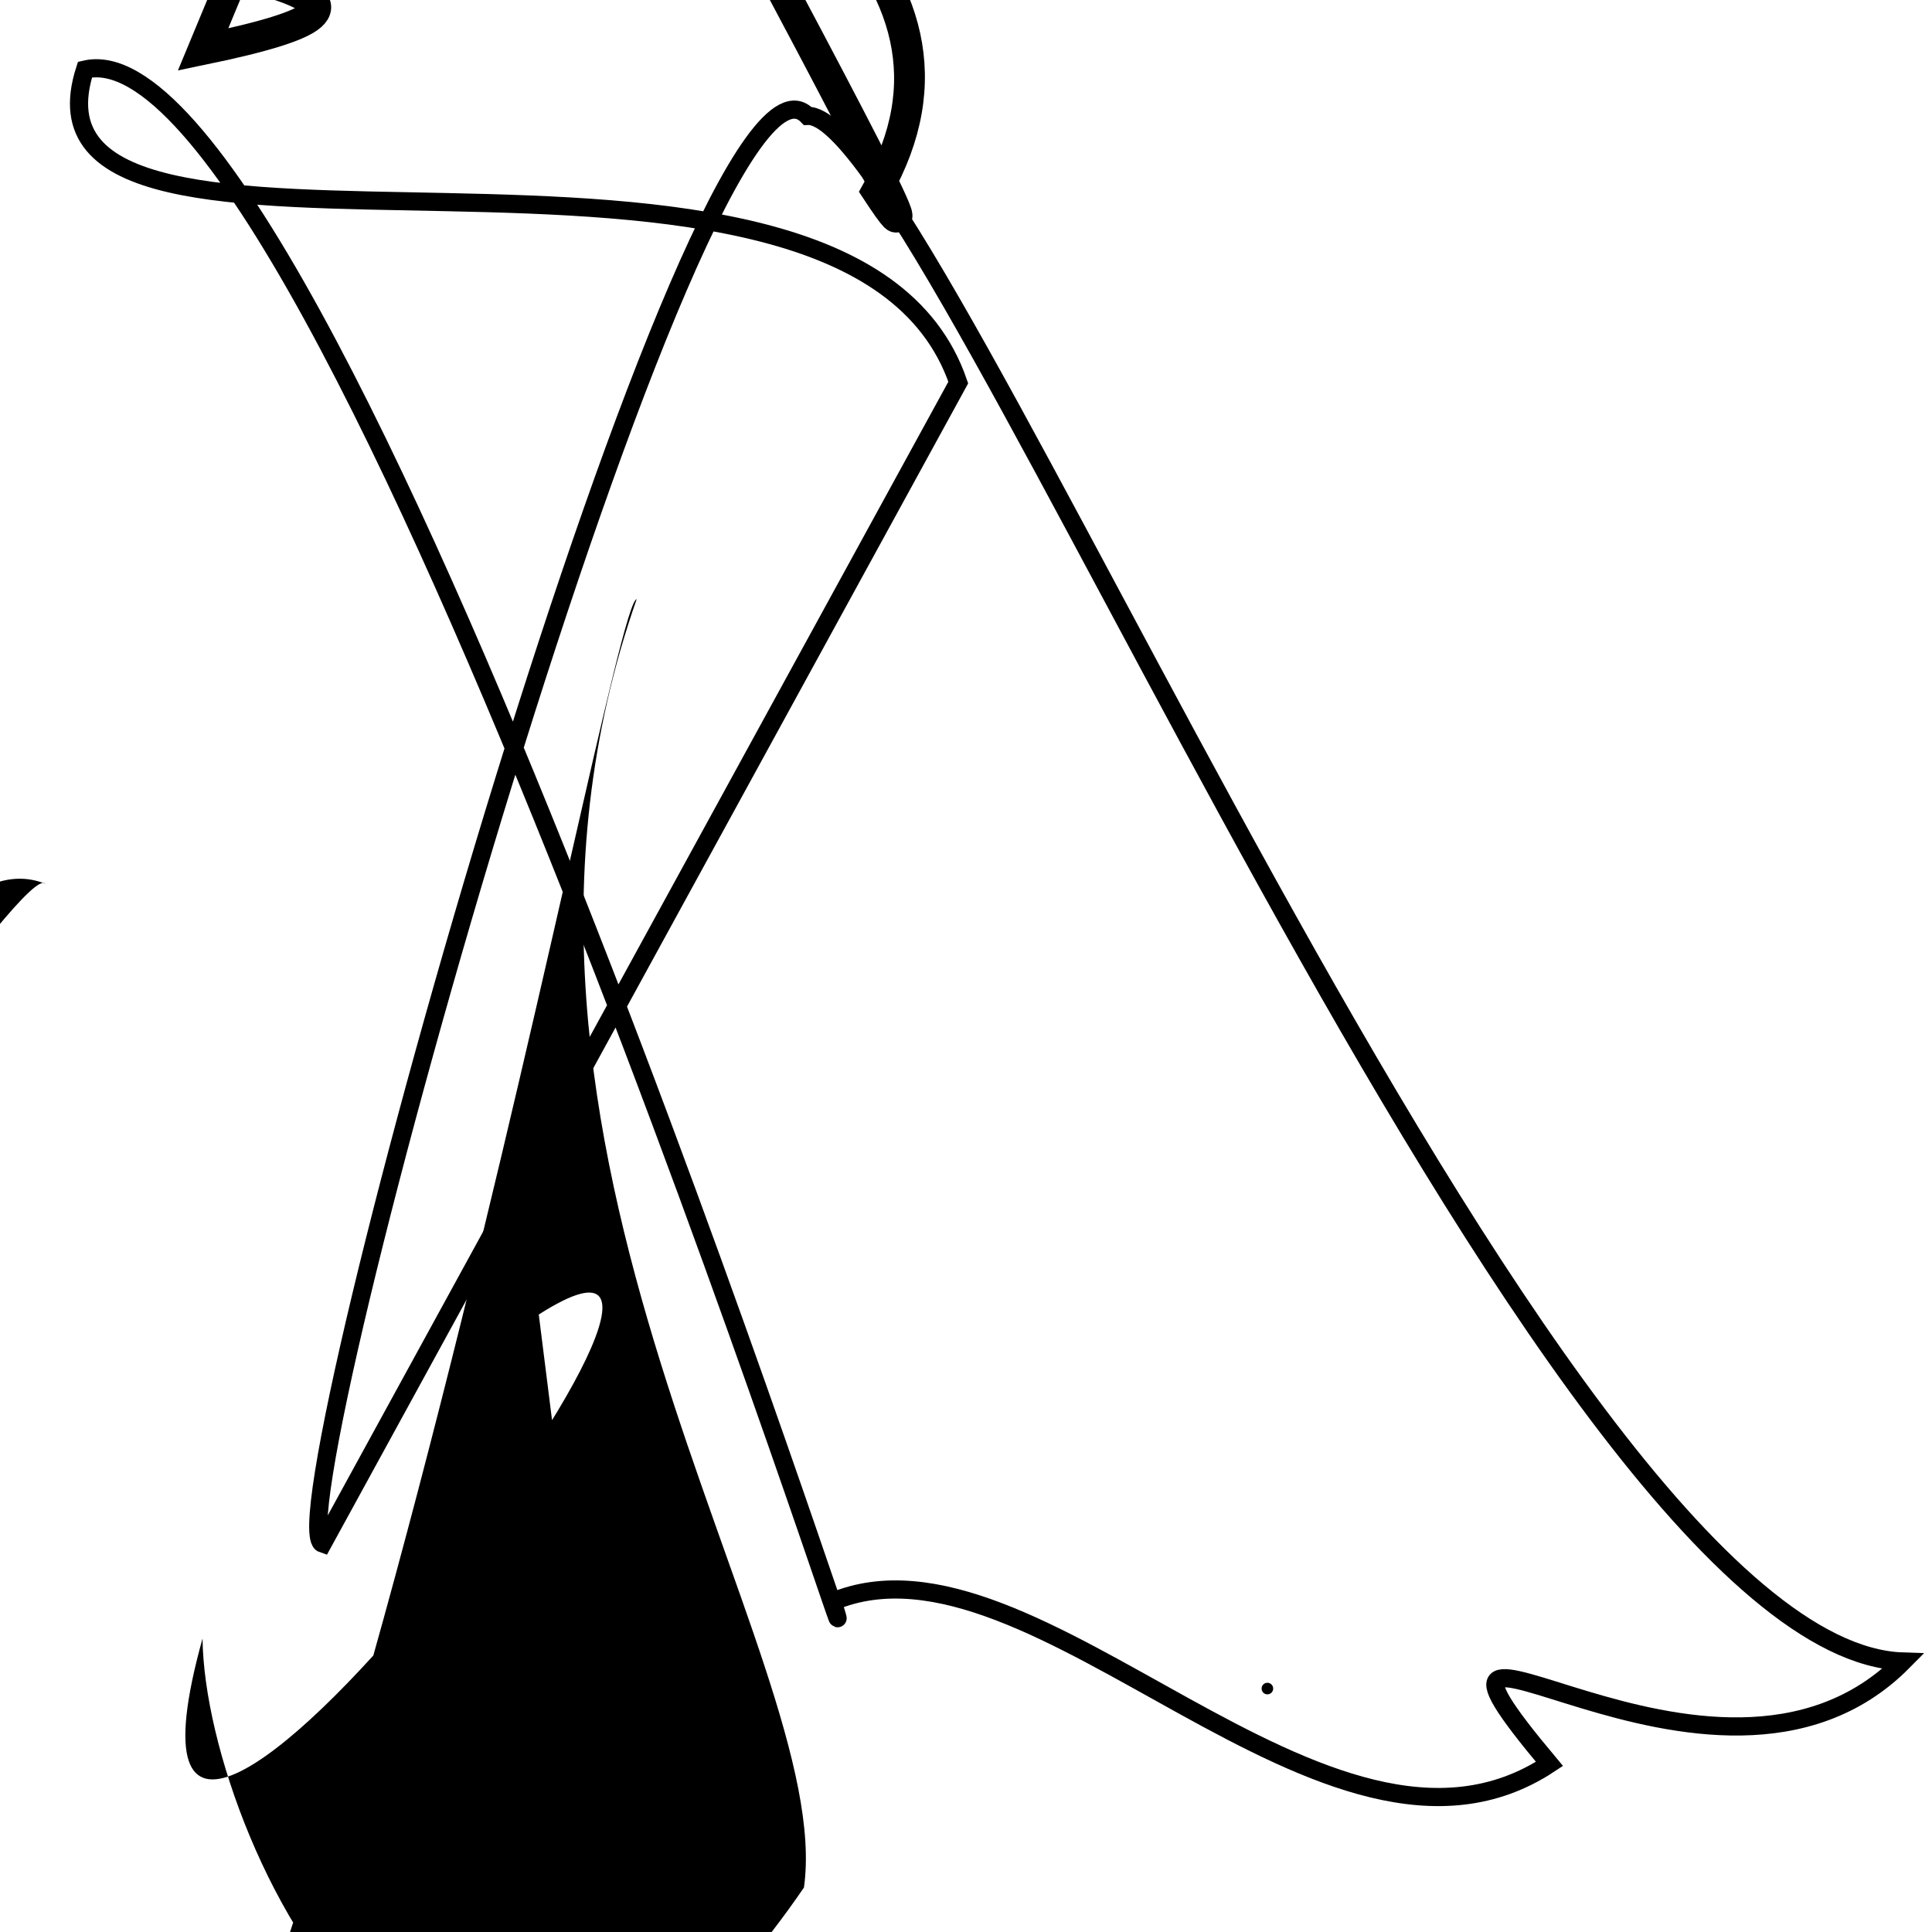 <?xml version="1.0" encoding="UTF-8"?>
<svg xmlns="http://www.w3.org/2000/svg" width="100" height="100" viewBox="0 0 100 100">
<defs>
<linearGradient id="g0" x1="0%" y1="0%" x2="100%" y2="100%">
<stop offset="0.0%" stop-color="hsl(106, 75%, 59%)" />
<stop offset="33.3%" stop-color="hsl(183, 71%, 60%)" />
<stop offset="66.7%" stop-color="hsl(242, 72%, 49%)" />
<stop offset="100.0%" stop-color="hsl(322, 74%, 44%)" />
</linearGradient>
<linearGradient id="g1" x1="0%" y1="0%" x2="100%" y2="100%">
<stop offset="0.0%" stop-color="hsl(290, 83%, 63%)" />
<stop offset="33.3%" stop-color="hsl(2, 82%, 55%)" />
<stop offset="66.7%" stop-color="hsl(86, 72%, 68%)" />
<stop offset="100.0%" stop-color="hsl(83, 65%, 44%)" />
</linearGradient>
<linearGradient id="g2" x1="0%" y1="0%" x2="100%" y2="100%">
<stop offset="0.0%" stop-color="hsl(40, 53%, 69%)" />
<stop offset="33.3%" stop-color="hsl(104, 72%, 65%)" />
<stop offset="66.7%" stop-color="hsl(144, 86%, 72%)" />
<stop offset="100.0%" stop-color="hsl(151, 70%, 62%)" />
</linearGradient>
</defs>

<path d="M 99.0 41.7 C 86.0 40.6, 93.8 72.9, 98.1 70.3 C 85.7 67.1, 61.7 76.5, 56.1 77.6 C 62.7 91.9, 68.7 79.7, 70.3 73.8 C 64.7 57.2, 0.0 28.8, 0.1 27.4 C 20.0 40.9, 42.3 26.5, 51.0 29.9 C 67.9 49.9, 45.6 57.9, 37.4 56.3 C 55.8 66.9, 22.0 23.0, 27.1 37.8 " fill="hsl(86, 72%, 68%)" fill-opacity="0.53" stroke="none" stroke-width="0.89"  transform="translate(62.1 25.9) rotate(80.3) scale(1.32 1.08)" />
<path d="M 73.2 12.4 C 58.3 14.5, 84.8 9.4, 72.4 21.6 C 69.5 37.9, 9.9 25.1, 21.0 37.5 C 3.2 54.5, 17.8 85.7, 15.5 87.5 C 6.9 100.0, 54.2 100.0, 49.3 89.1 " fill="none" fill-opacity="0.51" stroke="hsl(106, 75%, 59%)" stroke-width="1.10"  transform="translate(29.3 34.2) rotate(155.5) scale(1.95 1.64)" />
<rect x="6.0" y="61.4" width="38.7" height="29.0" rx="0.6" fill="none" fill-opacity="0.55"    />
<path d="M 95.2 49.4 C 96.7 44.3, 0.0 64.1, 0.4 59.5 C 3.4 72.5, 30.8 54.9, 24.7 56.6 C 12.4 59.7, 44.7 70.7, 44.2 61.7 C 41.7 49.9, 21.4 51.2, 16.8 49.4 C 24.2 64.9, 89.2 35.0, 90.4 31.9 C 90.2 39.9, 59.8 57.4, 61.6 42.8 C 42.5 46.5, 67.4 9.8, 78.2 8.2 " fill="hsl(242, 72%, 49%)" fill-opacity="0.98" stroke="none" stroke-width="0.92"  transform="translate(29.6 68.8) rotate(130.8) scale(0.89 0.60)" />
<circle cx="65.6" cy="87.4" r="0.3" fill="hsl(83, 65%, 44%)" fill-opacity="0.83"   />
<path d="M 49.6 19.8 C 43.8 2.9, 0.0 17.2, 4.4 3.6 C 16.8 0.7, 46.4 93.6, 43.1 82.9 C 53.6 78.5, 68.7 98.9, 80.2 91.3 C 70.4 79.6, 88.7 95.9, 98.5 86.0 C 79.9 85.4, 48.2 5.7, 41.8 6.0 C 36.1 0.0, 14.0 79.0, 16.7 79.9 Z" fill="none" fill-opacity="0.78" stroke="hsl(242, 72%, 49%)" stroke-width="0.94"   />
<circle cx="53.8" cy="52.8" r="0.5" fill="hsl(40, 53%, 69%)" fill-opacity="0.78"  transform="translate(43.8 23.3) rotate(64.3) scale(1.80 0.77)" />
<rect x="26.4" y="41.8" width="43.5" height="13.3" rx="16.8" fill="none" fill-opacity="0.70"    />
<path d="M 46.1 43.2 C 60.2 47.1, 4.5 26.3, 14.6 29.3 C 17.9 47.4, 59.5 24.9, 71.5 25.5 C 81.8 19.1, 87.4 60.6, 91.0 59.3 C 81.4 45.8, 82.3 12.2, 80.5 13.2 C 64.6 0.0, 25.6 32.3, 38.0 17.6 Z" fill="none" fill-opacity="0.68" stroke="hsl(151, 70%, 62%)" stroke-width="1.16"  transform="translate(34.4 54.3) rotate(219.4) scale(1.35 1.41)" />
</svg>
